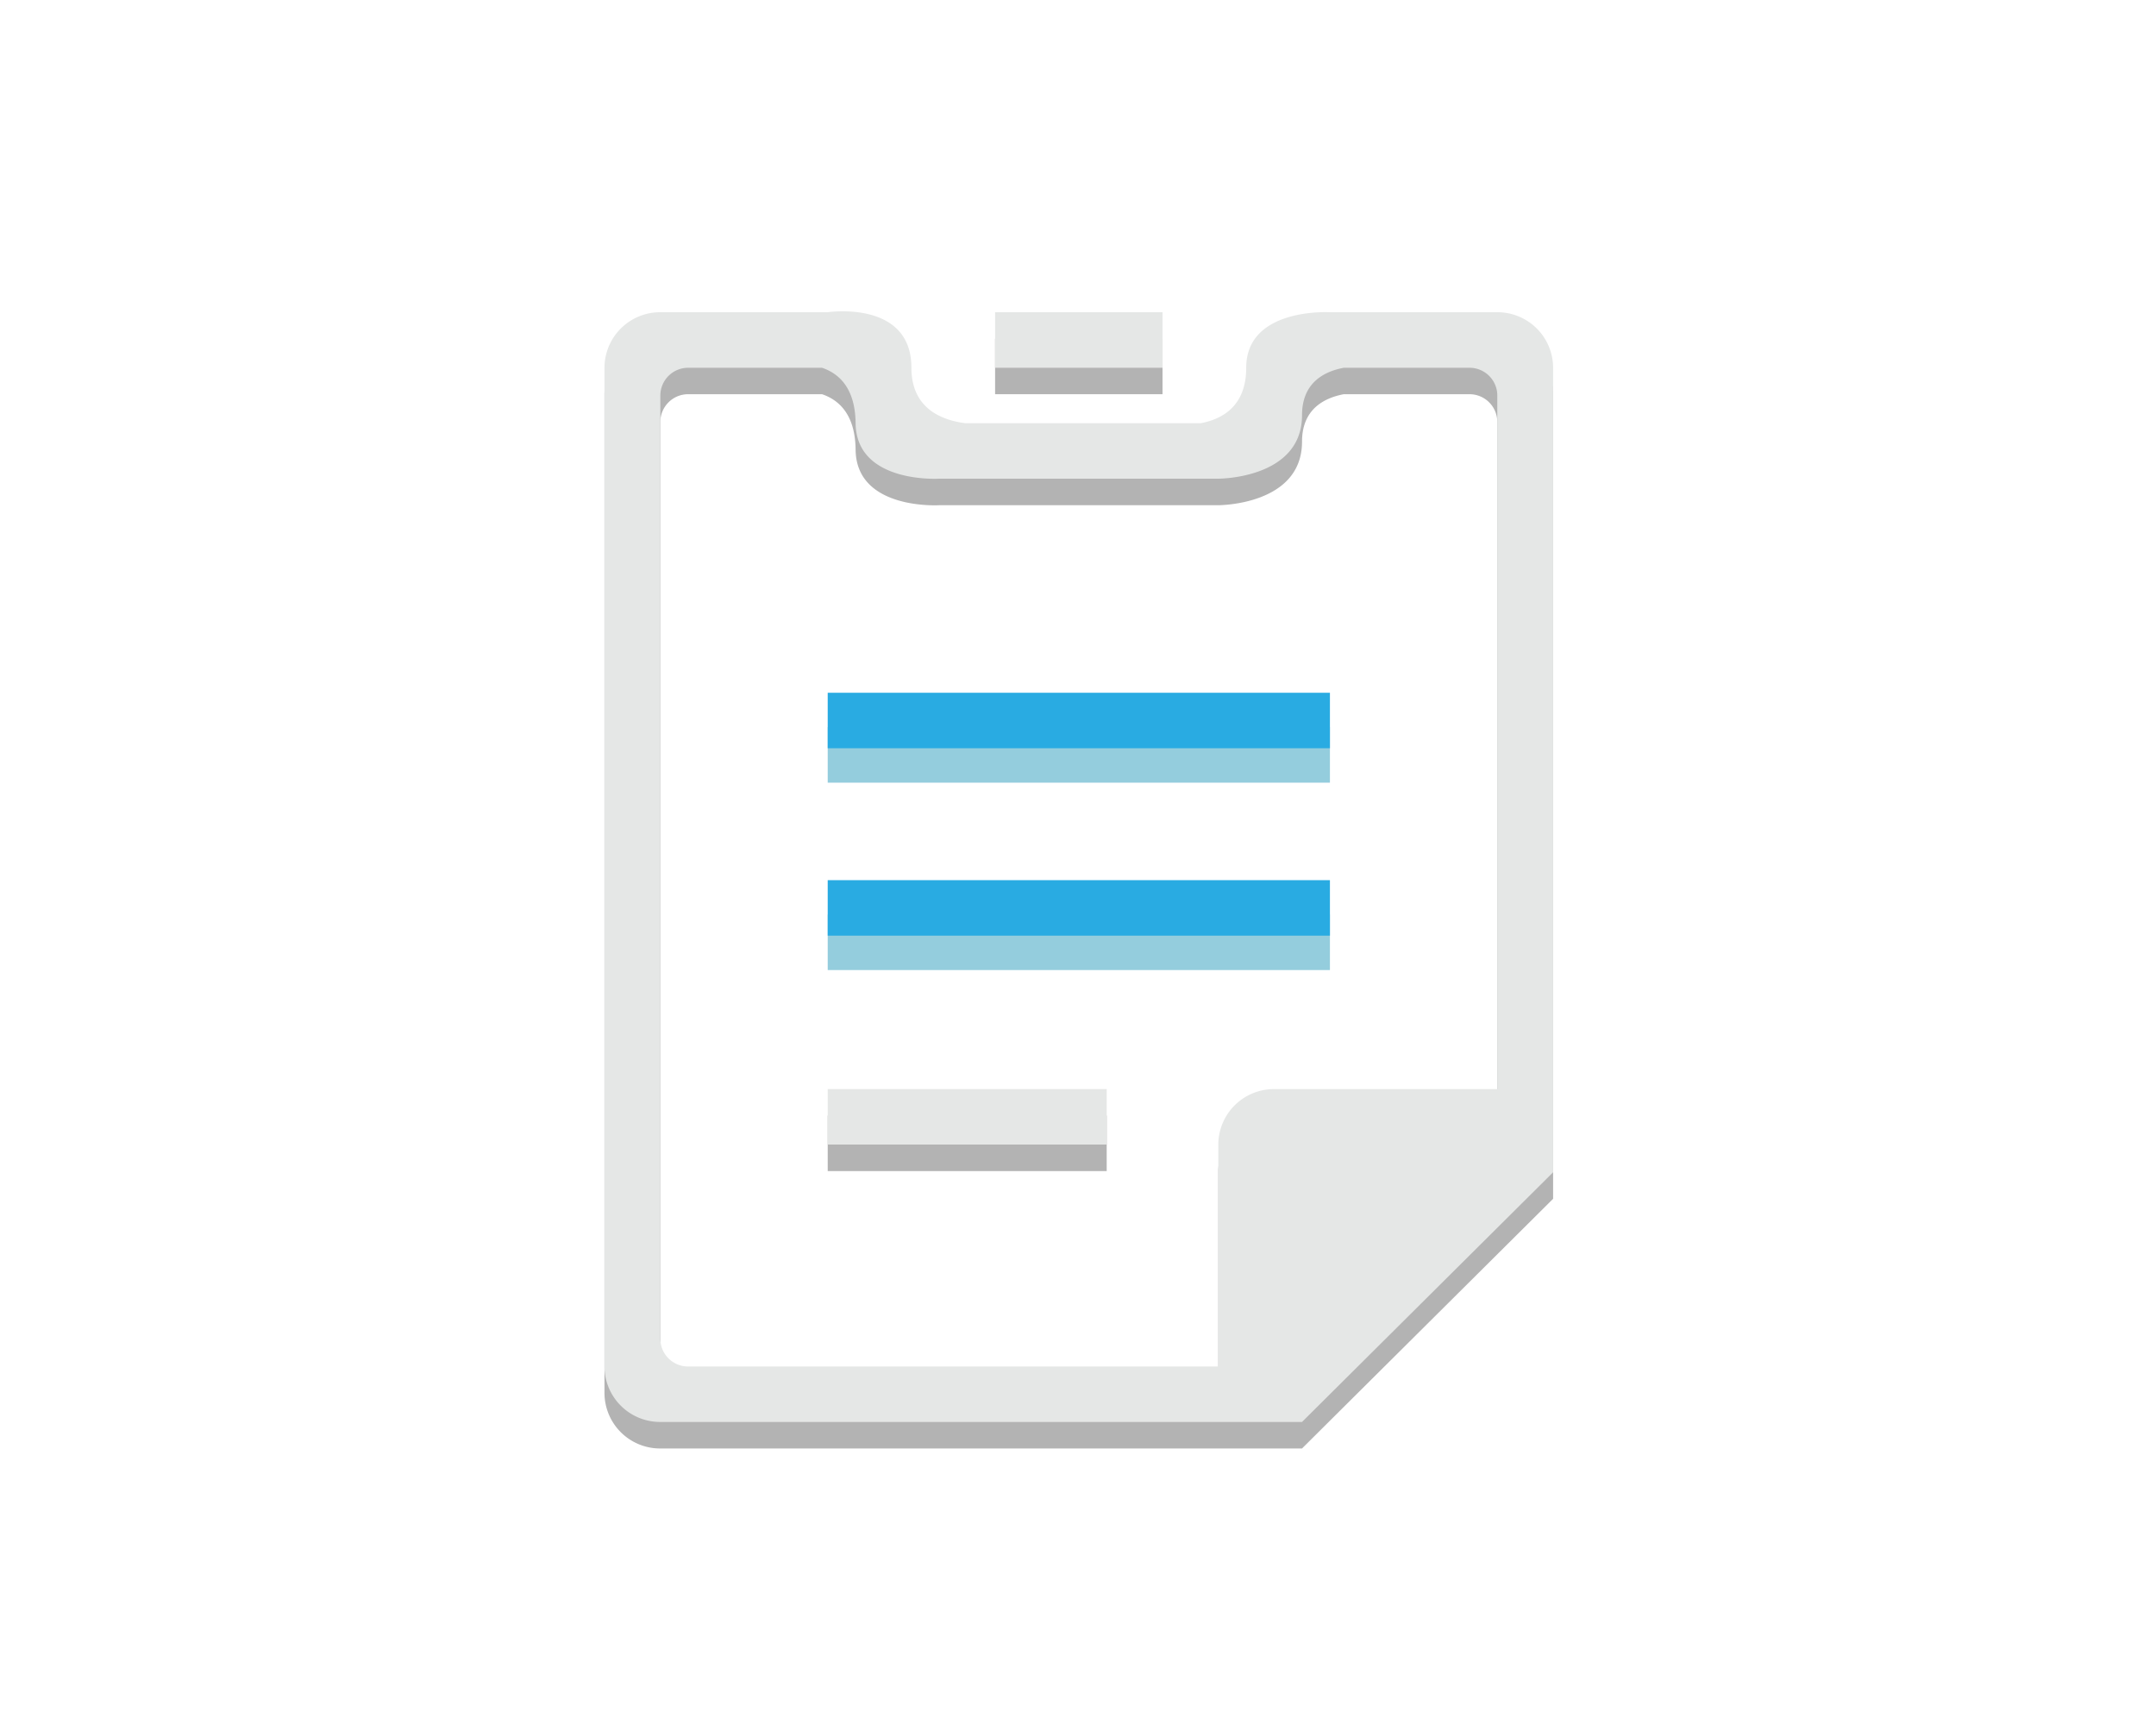 <?xml version="1.0" standalone="no"?><!DOCTYPE svg PUBLIC "-//W3C//DTD SVG 1.1//EN" "http://www.w3.org/Graphics/SVG/1.1/DTD/svg11.dtd"><svg t="1711938623646" class="icon" viewBox="0 0 1280 1024" version="1.1" xmlns="http://www.w3.org/2000/svg" p-id="12298" xmlns:xlink="http://www.w3.org/1999/xlink" width="250" height="200"><path d="M491.405 695.181h165.632v-32.947h-165.632v32.947zM690.189 201.075h-99.405v32.934h99.405v-32.934z" fill="#B3B3B3" p-id="12299"></path><path d="M491.405 464.614h298.163v-32.96H491.405v32.96z" fill="#94CDDD" p-id="12300"></path><path d="M756.442 826.918v-115.277a16.512 16.512 0 0 1 16.563-16.461h115.93L756.442 826.918z" fill="#B3B3B3" p-id="12301"></path><path d="M888.922 201.075h-99.366s-49.69-2.944-49.69 32.934c0 22.63-13.952 30.528-27.072 32.96H573.222c-14.298-1.779-32.128-8.819-32.128-32.96 0-40.397-49.702-32.934-49.702-32.934h-99.366a33.037 33.037 0 0 0-33.152 32.934v592.896a33.024 33.024 0 0 0 33.152 32.947H772.992l149.082-148.224V234.01a33.024 33.024 0 0 0-33.152-32.934z m0 461.158h-132.48a33.024 33.024 0 0 0-33.139 32.947v131.725H408.589a16.486 16.486 0 0 1-16.55-16.461V250.496a16.512 16.512 0 0 1 16.55-16.486h79.45c10.47 3.558 19.712 12.493 19.93 32.96 0.397 36.006 49.702 32.934 49.702 32.934h165.632s49.702 0.141 49.702-37.734c0-18.752 12.39-25.805 24.794-28.16h74.598a16.512 16.512 0 0 1 16.538 16.486v411.738z" fill="#B3B3B3" p-id="12302"></path><path d="M491.405 679.437h165.632v-32.922h-165.632v32.922zM690.189 185.344h-99.405v32.973h99.405V185.344z" fill="#E5E7E6" p-id="12303"></path><path d="M491.405 444.173h298.163v-32.922H491.405v32.922z" fill="#29ABE2" p-id="12304"></path><path d="M491.405 575.846h298.163v-32.96H491.405v32.96z" fill="#94CDDD" p-id="12305"></path><path d="M491.405 555.418h298.163v-32.934H491.405v32.934z" fill="#29ABE2" p-id="12306"></path><path d="M756.442 811.187v-115.29a16.512 16.512 0 0 1 16.563-16.461h115.93L756.442 811.187z" fill="#E5E7E6" p-id="12307"></path><path d="M888.922 185.344h-99.366s-49.69-2.944-49.69 32.96c0 22.605-13.952 30.49-27.072 32.934H573.222c-14.298-1.792-32.128-8.806-32.128-32.934 0-40.422-49.702-32.96-49.702-32.96h-99.366a33.05 33.05 0 0 0-33.152 32.96v592.87a33.024 33.024 0 0 0 33.152 32.934H772.992l149.082-148.224V218.317a33.05 33.05 0 0 0-33.152-32.973z m0 461.171h-132.48a33.024 33.024 0 0 0-33.139 32.934v131.738H408.589a16.474 16.474 0 0 1-16.55-16.474V234.778a16.512 16.512 0 0 1 16.55-16.461h79.45c10.47 3.558 19.712 12.467 19.93 32.934 0.397 36.006 49.702 32.909 49.702 32.909h165.632s49.702 0.166 49.702-37.696c0-18.765 12.39-25.818 24.794-28.147h74.598c9.165 0 16.538 7.386 16.538 16.461v411.738z" fill="#E5E7E6" p-id="12308"></path></svg>
